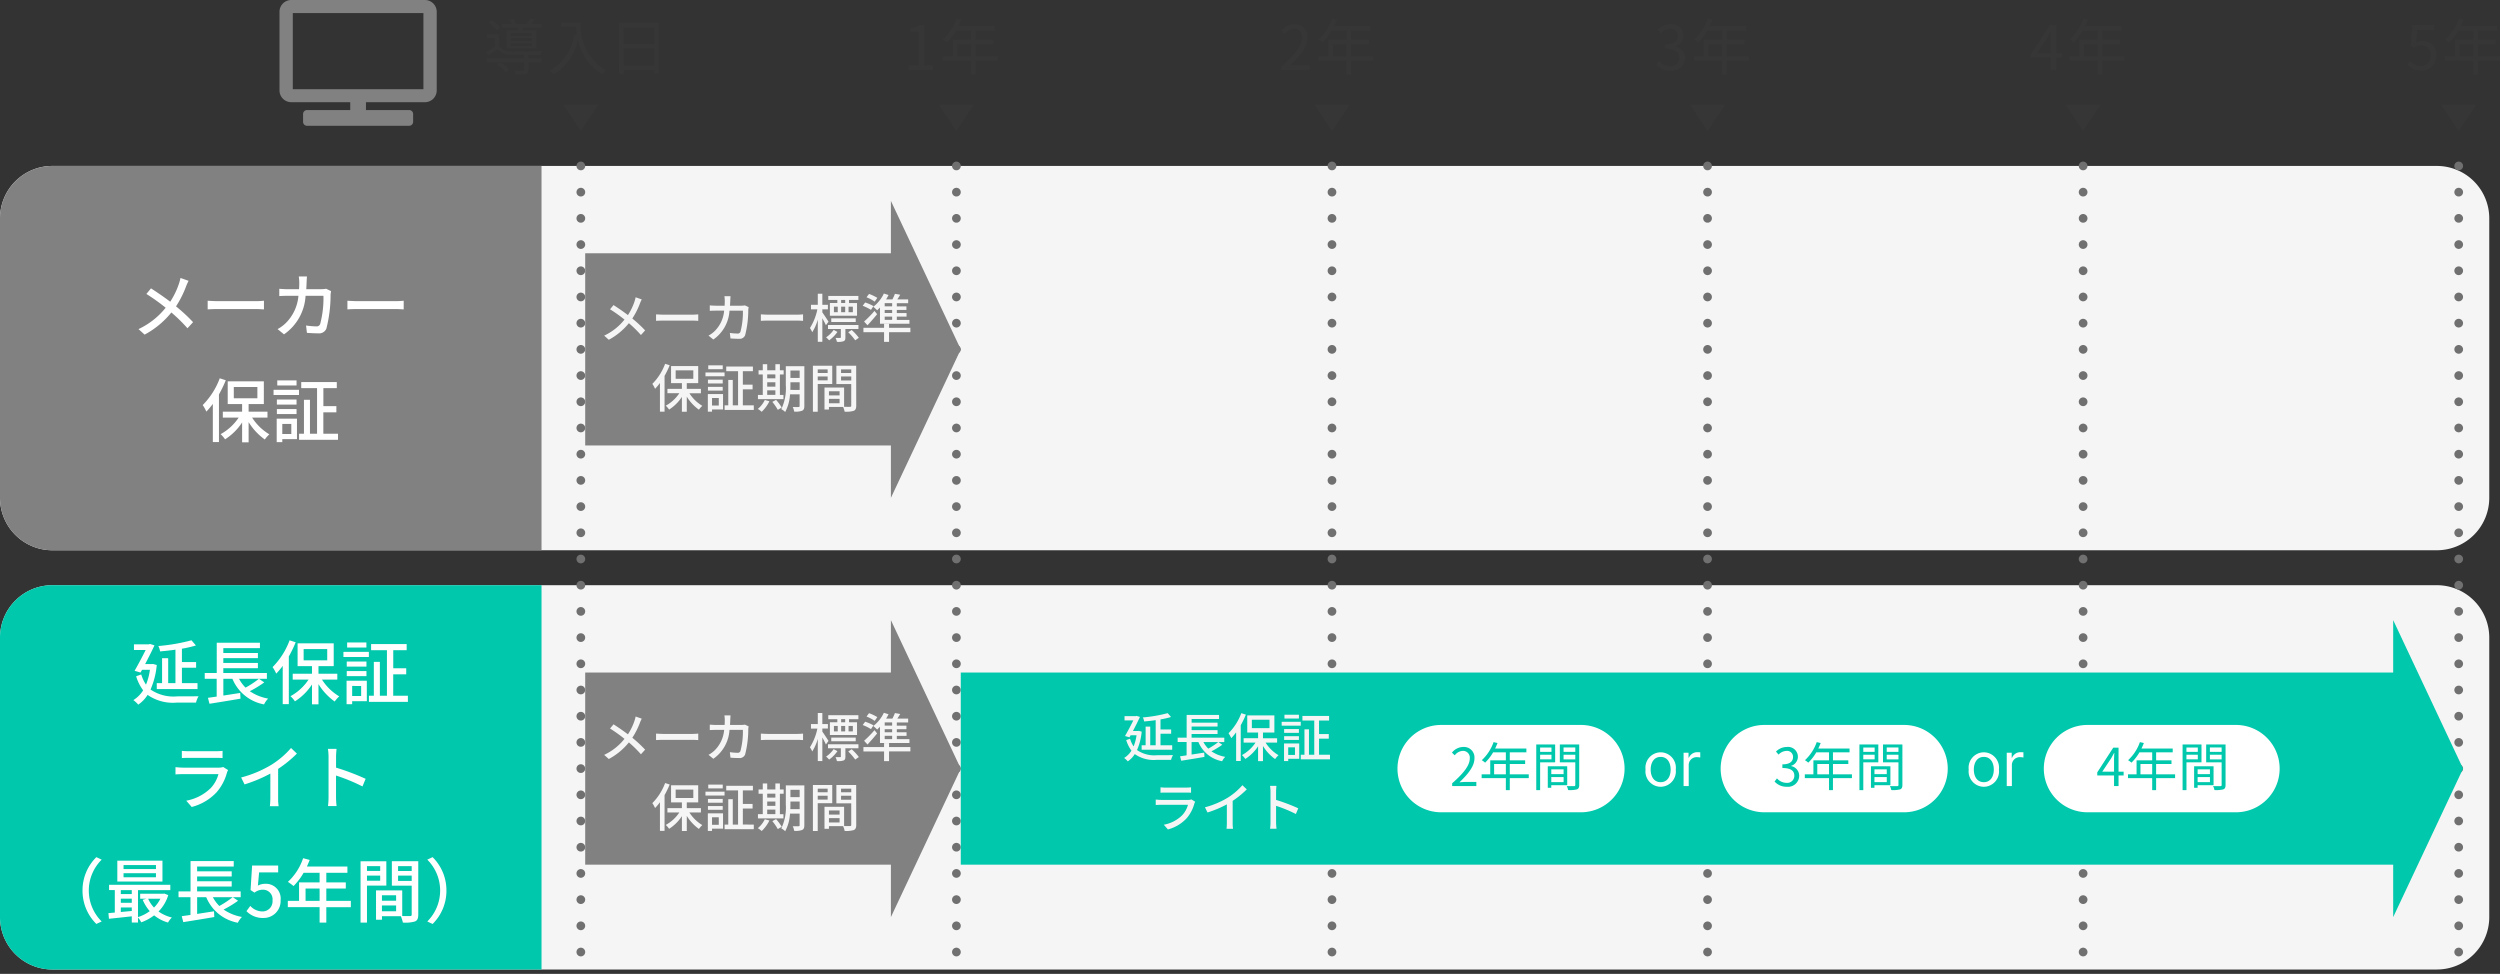 <svg xmlns="http://www.w3.org/2000/svg" width="286.229" height="111.5" viewBox="0 0 286.229 111.5">
  <rect x="0" y="0" width="286.229" height="111.5" fill="#333333" stroke="none"/>
  <g id="グループ_4495" data-name="グループ 4495" transform="translate(-227 -2747)">
    <path id="パス_8709" data-name="パス 8709" d="M6,0H279a6,6,0,0,1,6,6V38a6,6,0,0,1-6,6H6a6,6,0,0,1-6-6V6A6,6,0,0,1,6,0Z" transform="translate(227 2766)" fill="#f5f5f5"/>
    <path id="パス_8710" data-name="パス 8710" d="M6,0H279a6,6,0,0,1,6,6V38a6,6,0,0,1-6,6H6a6,6,0,0,1-6-6V6A6,6,0,0,1,6,0Z" transform="translate(227 2814)" fill="#f5f5f5"/>
    <path id="パス_8711" data-name="パス 8711" d="M6,0H62V44H6a6,6,0,0,1-6-6V6A6,6,0,0,1,6,0Z" transform="translate(227 2766)" fill="#818181"/>
    <path id="パス_8712" data-name="パス 8712" d="M6,0H62V44H6a6,6,0,0,1-6-6V6A6,6,0,0,1,6,0Z" transform="translate(227 2814)" fill="#00c8ac"/>
    <path id="パス_8713" data-name="パス 8713" d="M-10.912-1.784h-.832V-4.64h-.7v2.856h-.608v.68h4.664v-.68h-1.784V-3.552h1.624V-4.2h-1.624V-5.728A13.4,13.4,0,0,0-8.568-6.1l-.512-.592a21.258,21.258,0,0,1-3.792.656,2.137,2.137,0,0,1,.2.616c.56-.048,1.168-.112,1.76-.2Zm-2.576-2.2-.136.016h-.76c.392-.744.784-1.528,1.072-2.144l-.512-.16-.12.04h-1.72v.648h1.344c-.352.7-.84,1.64-1.272,2.384l.68.2.176-.312h.9a6.885,6.885,0,0,1-.448,1.7,4.4,4.4,0,0,1-.544-1.168l-.584.208a5.2,5.2,0,0,0,.8,1.608,3.482,3.482,0,0,1-1.12,1.12,3.132,3.132,0,0,1,.56.52A3.757,3.757,0,0,0-14.1-.44a5.051,5.051,0,0,0,3.36.88h2.184a2.661,2.661,0,0,1,.288-.728c-.472.016-2.064.016-2.448.016a4.633,4.633,0,0,1-3.048-.784,9.022,9.022,0,0,0,.712-2.808ZM-1.36-2.28A11,11,0,0,1-2.888-1.272,4.217,4.217,0,0,1-3.632-2.28Zm.016,0h.9v-.664H-5.432V-3.5h3.96V-4.1h-3.96v-.552h3.96V-5.24h-3.96v-.552H-1.24v-.624H-6.184v3.472H-7.56v.664h1.368V-.248c-.368.056-.712.1-1,.144l.176.68c.952-.152,2.3-.368,3.552-.584L-3.5-.664l-1.928.3V-2.28h1.04A4.859,4.859,0,0,0-.768.648,2.574,2.574,0,0,1-.3-.016,5.385,5.385,0,0,1-2.4-.864,12.206,12.206,0,0,0-.744-1.872Zm3.5-4.408A8.549,8.549,0,0,1,.208-3.624a4.4,4.4,0,0,1,.416.752,8.543,8.543,0,0,0,.744-.888V.616h.7V-4.84a14.415,14.415,0,0,0,.784-1.624Zm1.608,1h2.7V-4.4h-2.7Zm3.856,3.5v-.672H5.464v-.872H7.208V-6.344H3.072v2.608H4.72v.872H2.512v.672H4.328a5.866,5.866,0,0,1-2.072,1.9A3.28,3.28,0,0,1,2.768.3,6.509,6.509,0,0,0,4.72-1.632V.64h.744V-1.672A6.867,6.867,0,0,0,7.32.32a3.325,3.325,0,0,1,.52-.592,5.946,5.946,0,0,1-1.976-1.92Zm3.328-4.256H8.744v.584h2.208Zm-.6,4.984V-.312H9.32V-1.464Zm.648-.6H8.68V.624h.64V.28H11ZM8.7-2.592h2.256v-.576H8.7Zm2.256-1.664H8.7v.576h2.256ZM8.32-4.776h2.912v-.592H8.32Zm5.7,4.432V-2.792h1.488v-.7H14.024V-5.56H15.56v-.7H11.488v.7H13.3V-.344h-.808v-3.88H11.8v3.88h-.56v.7H15.7v-.7Zm-24.2,6.312v.824c.224-.016.512-.024.768-.024h3.1c.272,0,.592.008.792.024V5.968a7.643,7.643,0,0,1-.784.04H-9.408A7.318,7.318,0,0,1-10.176,5.968Zm5.3,2.2-.568-.352a1.587,1.587,0,0,1-.512.072h-4.1c-.232,0-.536-.024-.848-.056v.832c.3-.024.656-.032.848-.032h4.072a3.771,3.771,0,0,1-.888,1.6,5.382,5.382,0,0,1-2.8,1.44l.624.72a5.911,5.911,0,0,0,2.864-1.7,5.66,5.66,0,0,0,1.176-2.24A1.405,1.405,0,0,1-4.88,8.168Zm1.488.848L-3,9.808A16.368,16.368,0,0,0-.048,8.568v2.784A9.27,9.27,0,0,1-.1,12.3H.9a6.016,6.016,0,0,1-.056-.944V8.032A13.5,13.5,0,0,0,2.992,6.28L2.32,5.64A9.875,9.875,0,0,1,.1,7.544,13.21,13.21,0,0,1-3.392,9.016ZM6.616,11.264a8.375,8.375,0,0,1-.064,1.024h.984a9.373,9.373,0,0,1-.064-1.024V8.792A20.947,20.947,0,0,1,10.5,10.04l.36-.872a27.118,27.118,0,0,0-3.384-1.28V6.64c0-.28.032-.632.056-.9H6.544a5.791,5.791,0,0,1,.072.9Z" transform="translate(258 2827)" fill="#fff"/>
    <path id="パス_8714" data-name="パス 8714" d="M-9.408-5.848l-.928-.328a5.632,5.632,0,0,1-.176.656,8.85,8.85,0,0,1-1,2.064c-.64-.488-1.528-1.1-2.2-1.528l-.528.64a22.717,22.717,0,0,1,2.208,1.576A8.7,8.7,0,0,1-15.144-.32l.7.632a9.988,9.988,0,0,0,3.064-2.536A17.848,17.848,0,0,1-9.536-.416l.64-.7a19.594,19.594,0,0,0-1.952-1.808A11.471,11.471,0,0,0-9.7-5.2,5.9,5.9,0,0,1-9.408-5.848Zm2.184,2.28v.992c.272-.024.752-.04,1.192-.04H-1.68c.352,0,.72.032.9.04v-.992c-.2.016-.512.048-.9.048H-6.032C-6.464-3.52-6.96-3.552-7.224-3.568ZM4.144-6.344H3.208a5.088,5.088,0,0,1,.056.688q0,.408-.024.768H1.952c-.312,0-.672-.024-.976-.048V-4.1c.3-.024.68-.032.976-.032H3.168A4.973,4.973,0,0,1,1.7-.992a4.269,4.269,0,0,1-.92.672l.736.6A5.738,5.738,0,0,0,3.984-4.136H6.032A11.572,11.572,0,0,1,5.656-.9.423.423,0,0,1,5.2-.632a9.159,9.159,0,0,1-1.16-.1l.1.84c.408.032.872.056,1.3.056a.892.892,0,0,0,.928-.544,15.573,15.573,0,0,0,.48-3.88c.008-.1.032-.272.056-.408l-.56-.272a3.637,3.637,0,0,1-.552.048H4.064c.016-.248.032-.512.04-.784C4.112-5.864,4.128-6.16,4.144-6.344ZM8.776-3.568v.992c.272-.024.752-.04,1.192-.04H14.32c.352,0,.72.032.9.04v-.992c-.2.016-.512.048-.9.048H9.968C9.536-3.52,9.04-3.552,8.776-3.568ZM-5.84,5.312A8.549,8.549,0,0,1-7.792,8.376a4.4,4.4,0,0,1,.416.752,8.543,8.543,0,0,0,.744-.888v4.376h.7V7.16a14.415,14.415,0,0,0,.784-1.624Zm1.608,1h2.7V7.6h-2.7Zm3.856,3.5V9.136h-2.16V8.264H-.792V5.656H-4.928V8.264H-3.28v.872H-5.488v.672h1.816a5.866,5.866,0,0,1-2.072,1.9,3.28,3.28,0,0,1,.512.592A6.509,6.509,0,0,0-3.28,10.368V12.64h.744V10.328A6.867,6.867,0,0,0-.68,12.32a3.325,3.325,0,0,1,.52-.592,5.946,5.946,0,0,1-1.976-1.92ZM2.952,5.552H.744v.584H2.952Zm-.6,4.984v1.152H1.32V10.536ZM3,9.936H.68v2.688h.64V12.28H3ZM.7,9.408H2.952V8.832H.7ZM2.952,7.744H.7V8.32H2.952ZM.32,7.224H3.232V6.632H.32Zm5.7,4.432V9.208H7.512V8.5H6.024V6.44H7.56v-.7H3.488v.7H5.3v5.216H4.488V7.776H3.8v3.88H3.24v.7H7.7v-.7Z" transform="translate(258 2785)" fill="#fff"/>
    <path id="パス_8715" data-name="パス 8715" d="M5.448-3.04A5.33,5.33,0,0,0,7.032.784L7.64.5A4.979,4.979,0,0,1,6.168-3.04,4.979,4.979,0,0,1,7.64-6.576l-.608-.288A5.33,5.33,0,0,0,5.448-3.04ZM13.856-5.5H10.144V-5.96h3.712Zm0,.936H10.144v-.464h3.712Zm.744-1.9H9.432v2.392H14.6ZM14.36-2.1a3.77,3.77,0,0,1-.728,1.008A3.526,3.526,0,0,1,12.96-2.1ZM9.832-.584V-1.1h1.256v.4Zm0-1.528h1.256v.472H9.832Zm1.256-.976v.448H9.832v-.448Zm3.72.392-.128.024H12.048V-2.1h.72l-.432.12a4.9,4.9,0,0,0,.808,1.3A4.6,4.6,0,0,1,11.8,0V-3.088h3.7V-3.7H8.488v.608h.656V-.52c-.264.024-.512.048-.728.064l.056.648C9.2.12,10.144.016,11.088-.088V.624H11.8V.056A2.33,2.33,0,0,1,12.168.6a5.525,5.525,0,0,0,1.48-.8A4.432,4.432,0,0,0,15.24.624a2.2,2.2,0,0,1,.44-.576A4.445,4.445,0,0,1,14.152-.64a4.545,4.545,0,0,0,1.112-1.88Zm7.832.416a11,11,0,0,1-1.528,1.008,4.217,4.217,0,0,1-.744-1.008Zm.016,0h.9v-.664H18.568V-3.5h3.96V-4.1h-3.96v-.552h3.96V-5.24h-3.96v-.552H22.76v-.624H17.816v3.472H16.44v.664h1.368V-.248c-.368.056-.712.1-1,.144l.176.68c.952-.152,2.3-.368,3.552-.584L20.5-.664l-1.928.3V-2.28h1.04A4.859,4.859,0,0,0,23.232.648,2.574,2.574,0,0,1,23.7-.016a5.385,5.385,0,0,1-2.1-.848,12.206,12.206,0,0,0,1.656-1.008ZM26.144.1a1.943,1.943,0,0,0,1.984-2.04,1.693,1.693,0,0,0-1.792-1.872,1.684,1.684,0,0,0-.808.208l.136-1.512h2.184V-5.9H24.864l-.176,2.8.448.3a1.549,1.549,0,0,1,.944-.336A1.092,1.092,0,0,1,27.2-1.9,1.151,1.151,0,0,1,26.032-.648a1.884,1.884,0,0,1-1.376-.632l-.44.6A2.606,2.606,0,0,0,26.144.1Zm4.84-1.96V-3.272h1.608v1.416Zm5.184,0H33.36V-3.272h2.232v-.7H33.36v-1.1h2.416v-.72H31.144c.1-.24.216-.5.312-.752l-.752-.2A6.473,6.473,0,0,1,28.96-4.032a5.916,5.916,0,0,1,.648.48,7.278,7.278,0,0,0,1.152-1.52h1.832v1.1H30.24v2.112H28.952v.72h3.64V.632h.768V-1.136h2.808Zm3.36-3.976v.552H38.016v-.552ZM38.016-4.16v-.592h1.512v.592Zm2.216.552V-6.392H37.28V.632h.736v-4.24Zm1.344-.536v-.608h1.56v.608Zm1.56-1.688v.552h-1.56v-.552ZM39.728-.664v-.664h1.624v.664ZM41.352-2.5v.624H39.728V-2.5Zm2.536-3.9H40.864v2.8h2.272V-.3c0,.136-.04.176-.184.184-.128,0-.512.008-.9-.008V-3.056h-3V.3h.68V-.1h2.16a3.332,3.332,0,0,1,.232.728A4.05,4.05,0,0,0,43.512.5c.288-.128.376-.368.376-.792ZM47.112-3.04a5.33,5.33,0,0,0-1.584-3.824l-.608.288A4.979,4.979,0,0,1,46.392-3.04,4.979,4.979,0,0,1,44.92.5l.608.288A5.33,5.33,0,0,0,47.112-3.04Z" transform="translate(231 2852)" fill="#fff"/>
    <path id="パス_8428" data-name="パス 8428" d="M-6470.077,2369v92" transform="translate(6763.577 397)" fill="none" stroke="#707070" stroke-linecap="round" stroke-width="1" stroke-dasharray="0 3"/>
    <path id="パス_8428-2" data-name="パス 8428" d="M-6470.077,2369v92" transform="translate(6892.577 397)" fill="none" stroke="#707070" stroke-linecap="round" stroke-width="1" stroke-dasharray="0 3"/>
    <path id="パス_8428-3" data-name="パス 8428" d="M-6470.077,2369v92" transform="translate(6806.577 397)" fill="none" stroke="#707070" stroke-linecap="round" stroke-width="1" stroke-dasharray="0 3"/>
    <path id="パス_8428-4" data-name="パス 8428" d="M-6470.077,2369v92" transform="translate(6935.577 397)" fill="none" stroke="#707070" stroke-linecap="round" stroke-width="1" stroke-dasharray="0 3"/>
    <path id="パス_8428-5" data-name="パス 8428" d="M-6470.077,2369v92" transform="translate(6849.577 397)" fill="none" stroke="#707070" stroke-linecap="round" stroke-width="1" stroke-dasharray="0 3"/>
    <path id="パス_8428-6" data-name="パス 8428" d="M-6470.077,2369v92" transform="translate(6978.577 397)" fill="none" stroke="#707070" stroke-linecap="round" stroke-width="1" stroke-dasharray="0 3"/>
    <path id="合体_6" data-name="合体 6" d="M35.5,28H.5V6h35V0l8,17-8,17Z" transform="translate(293.5 2770)" fill="#818181"/>
    <path id="合体_55" data-name="合体 55" d="M35.5,28H.5V6h35V0l8,17-8,17Z" transform="translate(293.5 2818)" fill="#818181"/>
    <path id="合体_54" data-name="合体 54" d="M164.5,28H.5V6h164V0l8,17-8,17Z" transform="translate(336.5 2818)" fill="#00c8ac"/>
    <path id="パス_8716" data-name="パス 8716" d="M-13.056-4.386l-.7-.246a4.224,4.224,0,0,1-.132.492,6.637,6.637,0,0,1-.75,1.548c-.48-.366-1.146-.828-1.65-1.146l-.4.48a17.037,17.037,0,0,1,1.656,1.182A6.521,6.521,0,0,1-17.358-.24l.528.474a7.491,7.491,0,0,0,2.3-1.9,13.386,13.386,0,0,1,1.38,1.356l.48-.528A14.7,14.7,0,0,0-14.136-2.2a8.6,8.6,0,0,0,.864-1.7A4.426,4.426,0,0,1-13.056-4.386Zm1.638,1.71v.744c.2-.018.564-.03.894-.03H-7.26c.264,0,.54.024.672.03v-.744c-.15.012-.384.036-.672.036h-3.264C-10.848-2.64-11.22-2.664-11.418-2.676Zm8.526-2.082h-.7a3.816,3.816,0,0,1,.042.516q0,.306-.018.576h-.966c-.234,0-.5-.018-.732-.036v.624c.228-.018.51-.024.732-.024h.912a3.729,3.729,0,0,1-1.1,2.358,3.2,3.2,0,0,1-.69.5l.552.45A4.3,4.3,0,0,0-3.012-3.1h1.536A8.679,8.679,0,0,1-1.758-.678a.317.317,0,0,1-.342.2,6.869,6.869,0,0,1-.87-.072l.072.63c.306.024.654.042.978.042a.669.669,0,0,0,.7-.408,11.68,11.68,0,0,0,.36-2.91c.006-.072.024-.2.042-.306l-.42-.2a2.728,2.728,0,0,1-.414.036h-1.3c.012-.186.024-.384.03-.588C-2.916-4.4-2.9-4.62-2.892-4.758ZM.582-2.676v.744c.2-.018.564-.03.894-.03H4.74c.264,0,.54.024.672.03v-.744c-.15.012-.384.036-.672.036H1.476C1.152-2.64.78-2.664.582-2.676Zm9.654-1.3H9.774v-.354h.462Zm.876,1.05H10.62v-.63h.492Zm-2.166-.63h.438v.63H8.946Zm1.29,0v.63H9.774v-.63Zm-.9-.42H8.484v1.458h3.108V-3.972h-.918v-.354h1.074v-.456H8.3v.456H9.336Zm2.106,2.178v-.42h-2.8v.42ZM8.328-1.836c-.1-.162-.54-.84-.708-1.062v-.354h.636v-.516H7.62V-5.034H7.1v1.266h-.78v.516h.732A6.4,6.4,0,0,1,6.2-1.11a2.824,2.824,0,0,1,.264.48A5.6,5.6,0,0,0,7.1-2.07V.468H7.62v-2.7c.156.282.33.612.408.8ZM8.916-.9a3.291,3.291,0,0,1-.87.858A2.091,2.091,0,0,1,8.394.3a3.843,3.843,0,0,0,.954-.966ZM11.754-1v-.456H8.268V-1h1.47v.942c0,.06-.012.078-.084.078s-.276.006-.522,0a1.742,1.742,0,0,1,.156.45A1.968,1.968,0,0,0,10.05.4c.174-.072.21-.21.21-.444V-1Zm-1.17.372a6.489,6.489,0,0,1,.8.924L11.8.006a6.1,6.1,0,0,0-.822-.894Zm5.028-2.964H14.76v-.366h.852Zm0,.762H14.76V-3.18h.852Zm0,.786H14.76v-.378h.852ZM14.22-1.6h3.372V-2.04H16.146v-.378h1.116v-.408H16.146V-3.18h1.1v-.408h-1.1v-.366h1.3v-.438H16.206c.108-.162.222-.348.33-.528l-.606-.108a5.175,5.175,0,0,1-.288.636h-.72a5.231,5.231,0,0,0,.276-.5l-.534-.168a4.149,4.149,0,0,1-1.212,1.518,4.732,4.732,0,0,1,.438.4c.108-.1.222-.2.33-.318Zm-1.428.174c.366-.4.762-.846,1.1-1.266l-.3-.378A12.244,12.244,0,0,1,12.4-1.854Zm1.122-3.138a5,5,0,0,0-.948-.45l-.288.384a4.251,4.251,0,0,1,.936.5Zm-.438.942a5.059,5.059,0,0,0-.954-.414l-.282.378a5.367,5.367,0,0,1,.948.468ZM17.7-1.134H15.258V-1.59h-.57v.456H12.324v.5h2.364V.474h.57V-.636H17.7ZM-10.38,2.984a6.411,6.411,0,0,1-1.464,2.3,3.3,3.3,0,0,1,.312.564,6.407,6.407,0,0,0,.558-.666V8.462h.528V4.37a10.811,10.811,0,0,0,.588-1.218Zm1.206.75h2.022V4.7H-9.174Zm2.892,2.622v-.5H-7.9V5.2h1.308V3.242H-9.7V5.2H-8.46v.654h-1.656v.5h1.362a4.4,4.4,0,0,1-1.554,1.428,2.46,2.46,0,0,1,.384.444A4.882,4.882,0,0,0-8.46,6.776v1.7H-7.9V6.746A5.15,5.15,0,0,0-6.51,8.24,2.494,2.494,0,0,1-6.12,7.8,4.46,4.46,0,0,1-7.6,6.356Zm2.5-3.192H-5.442V3.6h1.656ZM-4.236,6.9v.864H-5.01V6.9Zm.486-.45H-5.49V8.468h.48V8.21h1.26Zm-1.728-.4h1.692V5.624H-5.478Zm1.692-1.248H-5.478V5.24h1.692Zm-1.974-.39h2.184V3.974H-5.76Zm4.278,3.324V5.906H-.366V5.378H-1.482V3.83H-.33V3.3H-3.384V3.83h1.356V7.742h-.606V4.832H-3.15v2.91h-.42V8.27H-.228V7.742Zm2.79-1.71h.936v.516H1.308Zm.936-1.824v.45H1.308v-.45ZM1.308,5.1h.936v.5H1.308Zm1.86,1.452H2.76V4.208h.432V3.722H2.76v-.69H2.244v.69H1.308v-.69H.8v.69H.318v.486H.8v2.34H.246v.486H3.168ZM1.032,7.13a2.963,2.963,0,0,1-.8,1.02,2.845,2.845,0,0,1,.444.33A4.2,4.2,0,0,0,1.56,7.274Zm.864.216a6.208,6.208,0,0,1,.624.912l.45-.27a5.729,5.729,0,0,0-.648-.876ZM3.954,5.972c.012-.192.012-.384.012-.558V5.1H5.022v.876ZM5.022,3.758V4.6H3.966V3.758Zm.54-.5H3.438v2.16a5.562,5.562,0,0,1-.516,2.76,1.961,1.961,0,0,1,.444.324,4.77,4.77,0,0,0,.552-2.022h1.1V7.808c0,.1-.036.12-.126.126s-.378.006-.66-.006a1.914,1.914,0,0,1,.162.528,2.084,2.084,0,0,0,.912-.1c.186-.084.252-.246.252-.54Zm2.664.372V4.04H7.092V3.626ZM7.092,4.88V4.436H8.226V4.88Zm1.662.414V3.206H6.54V8.474h.552V5.294Zm1.008-.4V4.436h1.17v.456Zm1.17-1.266V4.04H9.762V3.626ZM8.376,7.5V7H9.594v.5ZM9.594,6.128V6.6H8.376V6.128Zm1.9-2.922H9.228v2.1h1.7V7.772c0,.1-.03.132-.138.138s-.384.006-.678-.006v-2.2H7.866V8.222h.51v-.3H10a2.5,2.5,0,0,1,.174.546,3.037,3.037,0,0,0,1.044-.1c.216-.1.282-.276.282-.594Z" transform="translate(313.531 2785.667)" fill="#f5f5f5"/>
    <path id="パス_8717" data-name="パス 8717" d="M-13.056-4.386l-.7-.246a4.224,4.224,0,0,1-.132.492,6.637,6.637,0,0,1-.75,1.548c-.48-.366-1.146-.828-1.65-1.146l-.4.48a17.037,17.037,0,0,1,1.656,1.182A6.521,6.521,0,0,1-17.358-.24l.528.474a7.491,7.491,0,0,0,2.3-1.9,13.386,13.386,0,0,1,1.38,1.356l.48-.528A14.7,14.7,0,0,0-14.136-2.2a8.6,8.6,0,0,0,.864-1.7A4.426,4.426,0,0,1-13.056-4.386Zm1.638,1.71v.744c.2-.018.564-.03.894-.03H-7.26c.264,0,.54.024.672.03v-.744c-.15.012-.384.036-.672.036h-3.264C-10.848-2.64-11.22-2.664-11.418-2.676Zm8.526-2.082h-.7a3.816,3.816,0,0,1,.042.516q0,.306-.018.576h-.966c-.234,0-.5-.018-.732-.036v.624c.228-.018.51-.024.732-.024h.912a3.729,3.729,0,0,1-1.1,2.358,3.2,3.2,0,0,1-.69.5l.552.45A4.3,4.3,0,0,0-3.012-3.1h1.536A8.679,8.679,0,0,1-1.758-.678a.317.317,0,0,1-.342.2,6.869,6.869,0,0,1-.87-.072l.072.63c.306.024.654.042.978.042a.669.669,0,0,0,.7-.408,11.68,11.68,0,0,0,.36-2.91c.006-.072.024-.2.042-.306l-.42-.2a2.728,2.728,0,0,1-.414.036h-1.3c.012-.186.024-.384.03-.588C-2.916-4.4-2.9-4.62-2.892-4.758ZM.582-2.676v.744c.2-.018.564-.03.894-.03H4.74c.264,0,.54.024.672.03v-.744c-.15.012-.384.036-.672.036H1.476C1.152-2.64.78-2.664.582-2.676Zm9.654-1.3H9.774v-.354h.462Zm.876,1.05H10.62v-.63h.492Zm-2.166-.63h.438v.63H8.946Zm1.29,0v.63H9.774v-.63Zm-.9-.42H8.484v1.458h3.108V-3.972h-.918v-.354h1.074v-.456H8.3v.456H9.336Zm2.106,2.178v-.42h-2.8v.42ZM8.328-1.836c-.1-.162-.54-.84-.708-1.062v-.354h.636v-.516H7.62V-5.034H7.1v1.266h-.78v.516h.732A6.4,6.4,0,0,1,6.2-1.11a2.824,2.824,0,0,1,.264.48A5.6,5.6,0,0,0,7.1-2.07V.468H7.62v-2.7c.156.282.33.612.408.8ZM8.916-.9a3.291,3.291,0,0,1-.87.858A2.091,2.091,0,0,1,8.394.3a3.843,3.843,0,0,0,.954-.966ZM11.754-1v-.456H8.268V-1h1.47v.942c0,.06-.012.078-.084.078s-.276.006-.522,0a1.742,1.742,0,0,1,.156.45A1.968,1.968,0,0,0,10.05.4c.174-.072.21-.21.21-.444V-1Zm-1.17.372a6.489,6.489,0,0,1,.8.924L11.8.006a6.1,6.1,0,0,0-.822-.894Zm5.028-2.964H14.76v-.366h.852Zm0,.762H14.76V-3.18h.852Zm0,.786H14.76v-.378h.852ZM14.22-1.6h3.372V-2.04H16.146v-.378h1.116v-.408H16.146V-3.18h1.1v-.408h-1.1v-.366h1.3v-.438H16.206c.108-.162.222-.348.33-.528l-.606-.108a5.175,5.175,0,0,1-.288.636h-.72a5.231,5.231,0,0,0,.276-.5l-.534-.168a4.149,4.149,0,0,1-1.212,1.518,4.732,4.732,0,0,1,.438.4c.108-.1.222-.2.33-.318Zm-1.428.174c.366-.4.762-.846,1.1-1.266l-.3-.378A12.244,12.244,0,0,1,12.4-1.854Zm1.122-3.138a5,5,0,0,0-.948-.45l-.288.384a4.251,4.251,0,0,1,.936.5Zm-.438.942a5.059,5.059,0,0,0-.954-.414l-.282.378a5.367,5.367,0,0,1,.948.468ZM17.7-1.134H15.258V-1.59h-.57v.456H12.324v.5h2.364V.474h.57V-.636H17.7ZM-10.38,2.984a6.411,6.411,0,0,1-1.464,2.3,3.3,3.3,0,0,1,.312.564,6.407,6.407,0,0,0,.558-.666V8.462h.528V4.37a10.811,10.811,0,0,0,.588-1.218Zm1.206.75h2.022V4.7H-9.174Zm2.892,2.622v-.5H-7.9V5.2h1.308V3.242H-9.7V5.2H-8.46v.654h-1.656v.5h1.362a4.4,4.4,0,0,1-1.554,1.428,2.46,2.46,0,0,1,.384.444A4.882,4.882,0,0,0-8.46,6.776v1.7H-7.9V6.746A5.15,5.15,0,0,0-6.51,8.24,2.494,2.494,0,0,1-6.12,7.8,4.46,4.46,0,0,1-7.6,6.356Zm2.5-3.192H-5.442V3.6h1.656ZM-4.236,6.9v.864H-5.01V6.9Zm.486-.45H-5.49V8.468h.48V8.21h1.26Zm-1.728-.4h1.692V5.624H-5.478Zm1.692-1.248H-5.478V5.24h1.692Zm-1.974-.39h2.184V3.974H-5.76Zm4.278,3.324V5.906H-.366V5.378H-1.482V3.83H-.33V3.3H-3.384V3.83h1.356V7.742h-.606V4.832H-3.15v2.91h-.42V8.27H-.228V7.742Zm2.79-1.71h.936v.516H1.308Zm.936-1.824v.45H1.308v-.45ZM1.308,5.1h.936v.5H1.308Zm1.86,1.452H2.76V4.208h.432V3.722H2.76v-.69H2.244v.69H1.308v-.69H.8v.69H.318v.486H.8v2.34H.246v.486H3.168ZM1.032,7.13a2.963,2.963,0,0,1-.8,1.02,2.845,2.845,0,0,1,.444.33A4.2,4.2,0,0,0,1.56,7.274Zm.864.216a6.208,6.208,0,0,1,.624.912l.45-.27a5.729,5.729,0,0,0-.648-.876ZM3.954,5.972c.012-.192.012-.384.012-.558V5.1H5.022v.876ZM5.022,3.758V4.6H3.966V3.758Zm.54-.5H3.438v2.16a5.562,5.562,0,0,1-.516,2.76,1.961,1.961,0,0,1,.444.324,4.77,4.77,0,0,0,.552-2.022h1.1V7.808c0,.1-.036.12-.126.126s-.378.006-.66-.006a1.914,1.914,0,0,1,.162.528,2.084,2.084,0,0,0,.912-.1c.186-.084.252-.246.252-.54Zm2.664.372V4.04H7.092V3.626ZM7.092,4.88V4.436H8.226V4.88Zm1.662.414V3.206H6.54V8.474h.552V5.294Zm1.008-.4V4.436h1.17v.456Zm1.17-1.266V4.04H9.762V3.626ZM8.376,7.5V7H9.594v.5ZM9.594,6.128V6.6H8.376V6.128Zm1.9-2.922H9.228v2.1h1.7V7.772c0,.1-.03.132-.138.138s-.384.006-.678-.006v-2.2H7.866V8.222h.51v-.3H10a2.5,2.5,0,0,1,.174.546,3.037,3.037,0,0,0,1.044-.1c.216-.1.282-.276.282-.594Z" transform="translate(313.531 2833.667)" fill="#f5f5f5"/>
    <path id="パス_8718" data-name="パス 8718" d="M-8.184-1.338h-.624V-3.48h-.528v2.142h-.456v.51h3.5v-.51H-7.632V-2.664h1.218V-3.15H-7.632V-4.3a10.053,10.053,0,0,0,1.206-.276l-.384-.444a15.943,15.943,0,0,1-2.844.492,1.6,1.6,0,0,1,.15.462c.42-.036.876-.084,1.32-.15Zm-1.932-1.65-.1.012h-.57c.294-.558.588-1.146.8-1.608l-.384-.12-.09.03h-1.29v.486h1.008c-.264.528-.63,1.23-.954,1.788l.51.15.132-.234h.678a5.164,5.164,0,0,1-.336,1.272,3.3,3.3,0,0,1-.408-.876l-.438.156a3.9,3.9,0,0,0,.6,1.206,2.611,2.611,0,0,1-.84.84,2.349,2.349,0,0,1,.42.39,2.818,2.818,0,0,0,.8-.834,3.788,3.788,0,0,0,2.52.66h1.638A2,2,0,0,1-6.2-.216C-6.552-.2-7.746-.2-8.034-.2A3.475,3.475,0,0,1-10.32-.792,6.766,6.766,0,0,0-9.786-2.9Zm9.1,1.278a8.247,8.247,0,0,1-1.146.756,3.163,3.163,0,0,1-.558-.756Zm.012,0H-.33v-.5H-4.074v-.42H-1.1v-.444h-2.97v-.414H-1.1V-3.93h-2.97v-.414H-.93v-.468H-4.638v2.6H-5.67v.5h1.026V-.186c-.276.042-.534.078-.75.108l.132.51C-4.548.318-3.54.156-2.6-.006L-2.628-.5l-1.446.222V-1.71h.78A3.644,3.644,0,0,0-.576.486a1.93,1.93,0,0,1,.354-.5A4.039,4.039,0,0,1-1.8-.648,9.154,9.154,0,0,0-.558-1.4ZM1.62-5.016a6.411,6.411,0,0,1-1.464,2.3,3.3,3.3,0,0,1,.312.564,6.407,6.407,0,0,0,.558-.666V.462h.528V-3.63a10.811,10.811,0,0,0,.588-1.218Zm1.206.75H4.848V-3.3H2.826ZM5.718-1.644v-.5H4.1V-2.8H5.406V-4.758H2.3V-2.8H3.54v.654H1.884v.5H3.246A4.4,4.4,0,0,1,1.692-.216a2.46,2.46,0,0,1,.384.444A4.882,4.882,0,0,0,3.54-1.224V.48H4.1V-1.254A5.15,5.15,0,0,0,5.49.24,2.494,2.494,0,0,1,5.88-.2,4.46,4.46,0,0,1,4.4-1.644Zm2.5-3.192H6.558V-4.4H8.214ZM7.764-1.1v.864H6.99V-1.1Zm.486-.45H6.51V.468h.48V.21H8.25Zm-1.728-.4H8.214v-.432H6.522ZM8.214-3.192H6.522v.432H8.214ZM6.24-3.582H8.424v-.444H6.24ZM10.518-.258V-2.094h1.116v-.528H10.518V-4.17H11.67V-4.7H8.616v.528H9.972V-.258H9.366v-2.91H8.85v2.91H8.43V.27h3.342V-.258ZM-7.632,3.476v.618c.168-.012.384-.018.576-.018h2.328c.2,0,.444.006.594.018V3.476a5.732,5.732,0,0,1-.588.03H-7.056A5.489,5.489,0,0,1-7.632,3.476Zm3.972,1.65-.426-.264a1.19,1.19,0,0,1-.384.054H-7.542c-.174,0-.4-.018-.636-.042V5.5c.228-.018.492-.024.636-.024h3.054a2.828,2.828,0,0,1-.666,1.2,4.037,4.037,0,0,1-2.1,1.08l.468.54A4.434,4.434,0,0,0-4.638,7.016a4.245,4.245,0,0,0,.882-1.68A1.054,1.054,0,0,1-3.66,5.126Zm1.116.636.294.594a12.276,12.276,0,0,0,2.214-.93V7.514a6.953,6.953,0,0,1-.036.708H.672A4.512,4.512,0,0,1,.63,7.514V5.024A10.121,10.121,0,0,0,2.244,3.71l-.5-.48A7.406,7.406,0,0,1,.072,4.658,9.908,9.908,0,0,1-2.544,5.762ZM4.962,7.448a6.281,6.281,0,0,1-.048.768h.738A7.03,7.03,0,0,1,5.6,7.448V5.594a15.711,15.711,0,0,1,2.268.936l.27-.654A20.338,20.338,0,0,0,5.6,4.916V3.98c0-.21.024-.474.042-.672H4.908a4.343,4.343,0,0,1,.054.672Z" transform="translate(367.5 2833.667)" fill="#f5f5f5"/>
    <path id="パス_8719" data-name="パス 8719" d="M2.088.08a1.758,1.758,0,0,0,1.73-1.969,1.762,1.762,0,0,0-1.73-1.979A1.762,1.762,0,0,0,.358-1.889,1.758,1.758,0,0,0,2.088.08Zm0-.527C1.3-.447.945-1.124.945-1.889S1.3-3.341,2.088-3.341s1.143.686,1.143,1.452S2.874-.447,2.088-.447ZM4.713,0H5.3V-2.416a.9.9,0,0,1,.964-.895,1.794,1.794,0,0,1,.358.04v-.6c-.067,0-.221-.01-.308-.01a1.039,1.039,0,0,0-.994.636H5.28v-.577H4.713Z" transform="translate(415.043 2837)" fill="#fff"/>
    <path id="パス_8720" data-name="パス 8720" d="M2.088.08a1.758,1.758,0,0,0,1.73-1.969,1.762,1.762,0,0,0-1.73-1.979A1.762,1.762,0,0,0,.358-1.889,1.758,1.758,0,0,0,2.088.08Zm0-.527C1.3-.447.945-1.124.945-1.889S1.3-3.341,2.088-3.341s1.143.686,1.143,1.452S2.874-.447,2.088-.447ZM4.713,0H5.3V-2.416a.9.9,0,0,1,.964-.895,1.794,1.794,0,0,1,.358.04v-.6c-.067,0-.221-.01-.308-.01a1.039,1.039,0,0,0-.994.636H5.28v-.577H4.713Z" transform="translate(452.043 2837)" fill="#fff"/>
    <path id="パス_8721" data-name="パス 8721" d="M5,0H21a5,5,0,0,1,0,10H5A5,5,0,0,1,5,0Z" transform="translate(387 2830)" fill="#fff"/>
    <path id="パス_8722" data-name="パス 8722" d="M5,0H21a5,5,0,0,1,0,10H5A5,5,0,0,1,5,0Z" transform="translate(424 2830)" fill="#fff"/>
    <path id="パス_8723" data-name="パス 8723" d="M5,0H22a5,5,0,0,1,0,10H5A5,5,0,0,1,5,0Z" transform="translate(461 2830)" fill="#fff"/>
    <path id="パス_8724" data-name="パス 8724" d="M.264,0H3.03V-.474H1.812c-.222,0-.492.024-.72.042C2.124-1.41,2.814-2.3,2.814-3.18a1.207,1.207,0,0,0-1.278-1.3,1.682,1.682,0,0,0-1.3.648l.318.312a1.232,1.232,0,0,1,.912-.51.773.773,0,0,1,.81.87c0,.756-.636,1.632-2.016,2.838Zm4.8-1.344V-2.532H6.408v1.188Zm3.966,0H6.858V-2.532H8.616v-.42H6.858v-.912h1.9V-4.3H5.178c.1-.2.192-.42.276-.63L5-5.034a5.077,5.077,0,0,1-1.35,2.07,2.762,2.762,0,0,1,.384.282A5.544,5.544,0,0,0,4.95-3.864H6.408v.912H4.62v1.608H3.636v.432H6.408V.462h.45V-.912H9.03Zm2.6-3.072v.5h-1.3v-.5Zm-1.3,1.356v-.528h1.3v.528Zm1.722.342V-4.764H9.888V.462h.444v-3.18Zm.966.8v.552H11.61V-1.92ZM11.61-.45v-.582h1.41V-.45ZM13.434-.1V-2.268H11.208V.2h.4V-.1Zm-.42-2.958v-.534h1.344v.534Zm1.344-1.362v.5H13.014v-.5Zm.45-.348h-2.22v2.052h1.77V-.138c0,.108-.036.144-.138.144S13.746.018,13.38,0a1.643,1.643,0,0,1,.156.456A3.415,3.415,0,0,0,14.544.378c.2-.078.264-.228.264-.51Z" transform="translate(393 2837)" fill="#00c8ac"/>
    <path id="パス_8725" data-name="パス 8725" d="M1.584.078a1.28,1.28,0,0,0,1.41-1.254,1.131,1.131,0,0,0-.93-1.116v-.024a1.1,1.1,0,0,0,.78-1.062,1.13,1.13,0,0,0-1.278-1.1,1.761,1.761,0,0,0-1.23.528l.294.348a1.284,1.284,0,0,1,.912-.426.675.675,0,0,1,.744.7c0,.474-.312.84-1.218.84v.42c1.014,0,1.368.354,1.368.876a.811.811,0,0,1-.894.822A1.454,1.454,0,0,1,.45-.882l-.276.36A1.821,1.821,0,0,0,1.584.078Zm3.48-1.422V-2.532H6.408v1.188Zm3.966,0H6.858V-2.532H8.616v-.42H6.858v-.912h1.9V-4.3H5.178c.1-.2.192-.42.276-.63L5-5.034a5.077,5.077,0,0,1-1.35,2.07,2.762,2.762,0,0,1,.384.282A5.544,5.544,0,0,0,4.95-3.864H6.408v.912H4.62v1.608H3.636v.432H6.408V.462h.45V-.912H9.03Zm2.6-3.072v.5h-1.3v-.5Zm-1.3,1.356v-.528h1.3v.528Zm1.722.342V-4.764H9.888V.462h.444v-3.18Zm.966.8v.552H11.61V-1.92ZM11.61-.45v-.582h1.41V-.45ZM13.434-.1V-2.268H11.208V.2h.4V-.1Zm-.42-2.958v-.534h1.344v.534Zm1.344-1.362v.5H13.014v-.5Zm.45-.348h-2.22v2.052h1.77V-.138c0,.108-.036.144-.138.144S13.746.018,13.38,0a1.643,1.643,0,0,1,.156.456A3.415,3.415,0,0,0,14.544.378c.2-.078.264-.228.264-.51Z" transform="translate(430 2837)" fill="#00c8ac"/>
    <path id="パス_8726" data-name="パス 8726" d="M.69-1.65l1-1.5c.126-.216.246-.432.354-.648H2.07c-.012.228-.03.582-.03.8v1.35ZM2.04,0h.516V-1.212h.582V-1.65H2.556V-4.4H1.95L.12-1.572v.36H2.04ZM5.064-1.344V-2.532H6.408v1.188Zm3.966,0H6.858V-2.532H8.616v-.42H6.858v-.912h1.9V-4.3H5.178c.1-.2.192-.42.276-.63L5-5.034a5.077,5.077,0,0,1-1.35,2.07,2.762,2.762,0,0,1,.384.282A5.544,5.544,0,0,0,4.95-3.864H6.408v.912H4.62v1.608H3.636v.432H6.408V.462h.45V-.912H9.03Zm2.6-3.072v.5h-1.3v-.5Zm-1.3,1.356v-.528h1.3v.528Zm1.722.342V-4.764H9.888V.462h.444v-3.18Zm.966.8v.552H11.61V-1.92ZM11.61-.45v-.582h1.41V-.45ZM13.434-.1V-2.268H11.208V.2h.4V-.1Zm-.42-2.958v-.534h1.344v.534Zm1.344-1.362v.5H13.014v-.5Zm.45-.348h-2.22v2.052h1.77V-.138c0,.108-.036.144-.138.144S13.746.018,13.38,0a1.643,1.643,0,0,1,.156.456A3.415,3.415,0,0,0,14.544.378c.2-.078.264-.228.264-.51Z" transform="translate(467 2837)" fill="#00c8ac"/>
    <path id="パス_8727" data-name="パス 8727" d="M-5.092-3.906H-7.507v-.3h2.415Zm0,.588H-7.507v-.315h2.415Zm0,.6H-7.507v-.322h2.415ZM-8-4.494v2.058h3.409V-4.494h-1.68l.126-.35h2.128v-.378H-5.2c.119-.154.259-.336.385-.532l-.49-.112a4.96,4.96,0,0,1-.392.644H-6.877a2.344,2.344,0,0,0-.392-.63l-.42.105a2.678,2.678,0,0,1,.315.525H-8.55v.378h1.918c-.028.112-.056.238-.084.35Zm-.749-.357a4.485,4.485,0,0,0-.959-.861l-.35.28a4.149,4.149,0,0,1,.938.9ZM-9.1-.574A4.57,4.57,0,0,1-8.074.259L-7.7-.07a5.437,5.437,0,0,0-1.043-.8Zm3.591-1.141c.546,0,1.071-.014,1.435-.028a1.85,1.85,0,0,1,.14-.42c-.889.049-2.7.07-3.5.042a1.686,1.686,0,0,1-1.428-.6V-4.039h-1.4v.406h.924v.987a10.265,10.265,0,0,1-.966.56l.21.434c.371-.238.714-.469,1.057-.707a2.015,2.015,0,0,0,1.61.63c.35.014.875.021,1.421.014v.427h-4.284v.406H-6v.854c0,.091-.028.119-.147.119s-.5.014-.952,0a1.568,1.568,0,0,1,.175.441A4.173,4.173,0,0,0-5.778.455c.217-.07.273-.2.273-.476V-.882h1.526v-.406H-5.505Zm3.752-3.717v.518H-.031c.014.266.042.574.091.9l-.308-.049A5.667,5.667,0,0,1-3.083.105a3.407,3.407,0,0,1,.469.413A6.188,6.188,0,0,0,.179-3.388,6.041,6.041,0,0,0,2.958.511a2.474,2.474,0,0,1,.42-.434,5.992,5.992,0,0,1-2.9-5.509ZM5.422-.511V-2.464H8.894V-.511ZM8.894-4.865v1.89H5.422v-1.89Zm-4-.511V.455h.525V0H8.894V.427H9.44v-5.8Z" transform="translate(293 2755)" fill="#363636"/>
    <path id="パス_8728" data-name="パス 8728" d="M-4.963,0h2.814V-.532H-3.178V-5.138h-.49a3.091,3.091,0,0,1-1.064.371v.406h.91V-.532H-4.963ZM.6-1.568V-2.954H2.17v1.386Zm4.627,0H2.7V-2.954H4.746v-.49H2.7V-4.508H4.907v-.5H.735c.112-.238.224-.49.322-.735L.532-5.873A5.924,5.924,0,0,1-1.043-3.458a3.222,3.222,0,0,1,.448.329A6.468,6.468,0,0,0,.469-4.508h1.7v1.064H.084v1.876H-1.064v.5H2.17v1.6H2.7v-1.6H5.229Z" transform="translate(336 2755)" fill="#363636"/>
    <path id="パス_8729" data-name="パス 8729" d="M-5.271,0h3.227V-.553H-3.465c-.259,0-.574.028-.84.049C-3.1-1.645-2.3-2.688-2.3-3.71A1.408,1.408,0,0,0-3.787-5.229,1.962,1.962,0,0,0-5.3-4.473l.371.364a1.437,1.437,0,0,1,1.064-.6.9.9,0,0,1,.945,1.015c0,.882-.742,1.9-2.352,3.311ZM.6-1.568V-2.954H2.17v1.386Zm4.627,0H2.7V-2.954H4.746v-.49H2.7V-4.508H4.907v-.5H.735c.112-.238.224-.49.322-.735L.532-5.873A5.924,5.924,0,0,1-1.043-3.458a3.222,3.222,0,0,1,.448.329A6.468,6.468,0,0,0,.469-4.508h1.7v1.064H.084v1.876H-1.064v.5H2.17v1.6H2.7v-1.6H5.229Z" transform="translate(379 2755)" fill="#363636"/>
    <path id="パス_8730" data-name="パス 8730" d="M-3.731.091A1.494,1.494,0,0,0-2.086-1.372a1.32,1.32,0,0,0-1.085-1.3V-2.7a1.281,1.281,0,0,0,.91-1.239A1.318,1.318,0,0,0-3.752-5.229a2.054,2.054,0,0,0-1.435.616l.343.406A1.5,1.5,0,0,1-3.78-4.7a.788.788,0,0,1,.868.812c0,.553-.364.98-1.421.98v.49c1.183,0,1.6.413,1.6,1.022A.946.946,0,0,1-3.78-.441a1.7,1.7,0,0,1-1.274-.588l-.322.42A2.124,2.124,0,0,0-3.731.091ZM.6-1.568V-2.954H2.17v1.386Zm4.627,0H2.7V-2.954H4.746v-.49H2.7V-4.508H4.907v-.5H.735c.112-.238.224-.49.322-.735L.532-5.873A5.924,5.924,0,0,1-1.043-3.458a3.222,3.222,0,0,1,.448.329A6.468,6.468,0,0,0,.469-4.508h1.7v1.064H.084v1.876H-1.064v.5H2.17v1.6H2.7v-1.6H5.229Z" transform="translate(422 2755)" fill="#363636"/>
    <path id="パス_8731" data-name="パス 8731" d="M-4.774-1.925l1.169-1.75c.147-.252.287-.5.413-.756h.028c-.014.266-.035.679-.035.931v1.575ZM-3.2,0h.6V-1.414h.679v-.511H-2.6V-5.138H-3.3l-2.135,3.3v.42H-3.2ZM.6-1.568V-2.954H2.17v1.386Zm4.627,0H2.7V-2.954H4.746v-.49H2.7V-4.508H4.907v-.5H.735c.112-.238.224-.49.322-.735L.532-5.873A5.924,5.924,0,0,1-1.043-3.458a3.222,3.222,0,0,1,.448.329A6.468,6.468,0,0,0,.469-4.508h1.7v1.064H.084v1.876H-1.064v.5H2.17v1.6H2.7v-1.6H5.229Z" transform="translate(465 2755)" fill="#363636"/>
    <path id="パス_8732" data-name="パス 8732" d="M-3.752.091a1.666,1.666,0,0,0,1.68-1.764A1.464,1.464,0,0,0-3.619-3.3a1.492,1.492,0,0,0-.763.2l.126-1.484h1.939v-.553h-2.5L-4.977-2.73l.343.21a1.4,1.4,0,0,1,.854-.3A1.038,1.038,0,0,1-2.716-1.652,1.109,1.109,0,0,1-3.808-.441a1.688,1.688,0,0,1-1.26-.567l-.315.42A2.18,2.18,0,0,0-3.752.091ZM.6-1.568V-2.954H2.17v1.386Zm4.627,0H2.7V-2.954H4.746v-.49H2.7V-4.508H4.907v-.5H.735c.112-.238.224-.49.322-.735L.532-5.873A5.924,5.924,0,0,1-1.043-3.458a3.222,3.222,0,0,1,.448.329A6.468,6.468,0,0,0,.469-4.508h1.7v1.064H.084v1.876H-1.064v.5H2.17v1.6H2.7v-1.6H5.229Z" transform="translate(508 2755)" fill="#363636"/>
    <path id="パス_8733" data-name="パス 8733" d="M2,0,4,3H0Z" transform="translate(295.5 2762) rotate(180)" fill="#363636"/>
    <path id="パス_8734" data-name="パス 8734" d="M2,0,4,3H0Z" transform="translate(338.5 2762) rotate(180)" fill="#363636"/>
    <path id="パス_8735" data-name="パス 8735" d="M2,0,4,3H0Z" transform="translate(381.5 2762) rotate(180)" fill="#363636"/>
    <path id="パス_8736" data-name="パス 8736" d="M2,0,4,3H0Z" transform="translate(424.5 2762) rotate(180)" fill="#363636"/>
    <path id="パス_8737" data-name="パス 8737" d="M2,0,4,3H0Z" transform="translate(467.5 2762) rotate(180)" fill="#363636"/>
    <path id="パス_8738" data-name="パス 8738" d="M2,0,4,3H0Z" transform="translate(510.5 2762) rotate(180)" fill="#363636"/>
    <path id="パス_8635" data-name="パス 8635" d="M113.372,82.007h-15.3a1.35,1.35,0,0,0-1.35,1.351v9a1.35,1.35,0,0,0,1.35,1.35h6.75v.9h-4.95a.45.45,0,0,0-.45.449v.9a.45.45,0,0,0,.45.45h11.7a.45.45,0,0,0,.449-.45v-.9a.45.45,0,0,0-.449-.449h-4.95v-.9h6.75a1.35,1.35,0,0,0,1.35-1.35v-9a1.35,1.35,0,0,0-1.35-1.351M113.2,92.219H98.245V83.5H113.2Z" transform="translate(162.278 2664.993)" fill="#818181"/>
  </g>
</svg>
